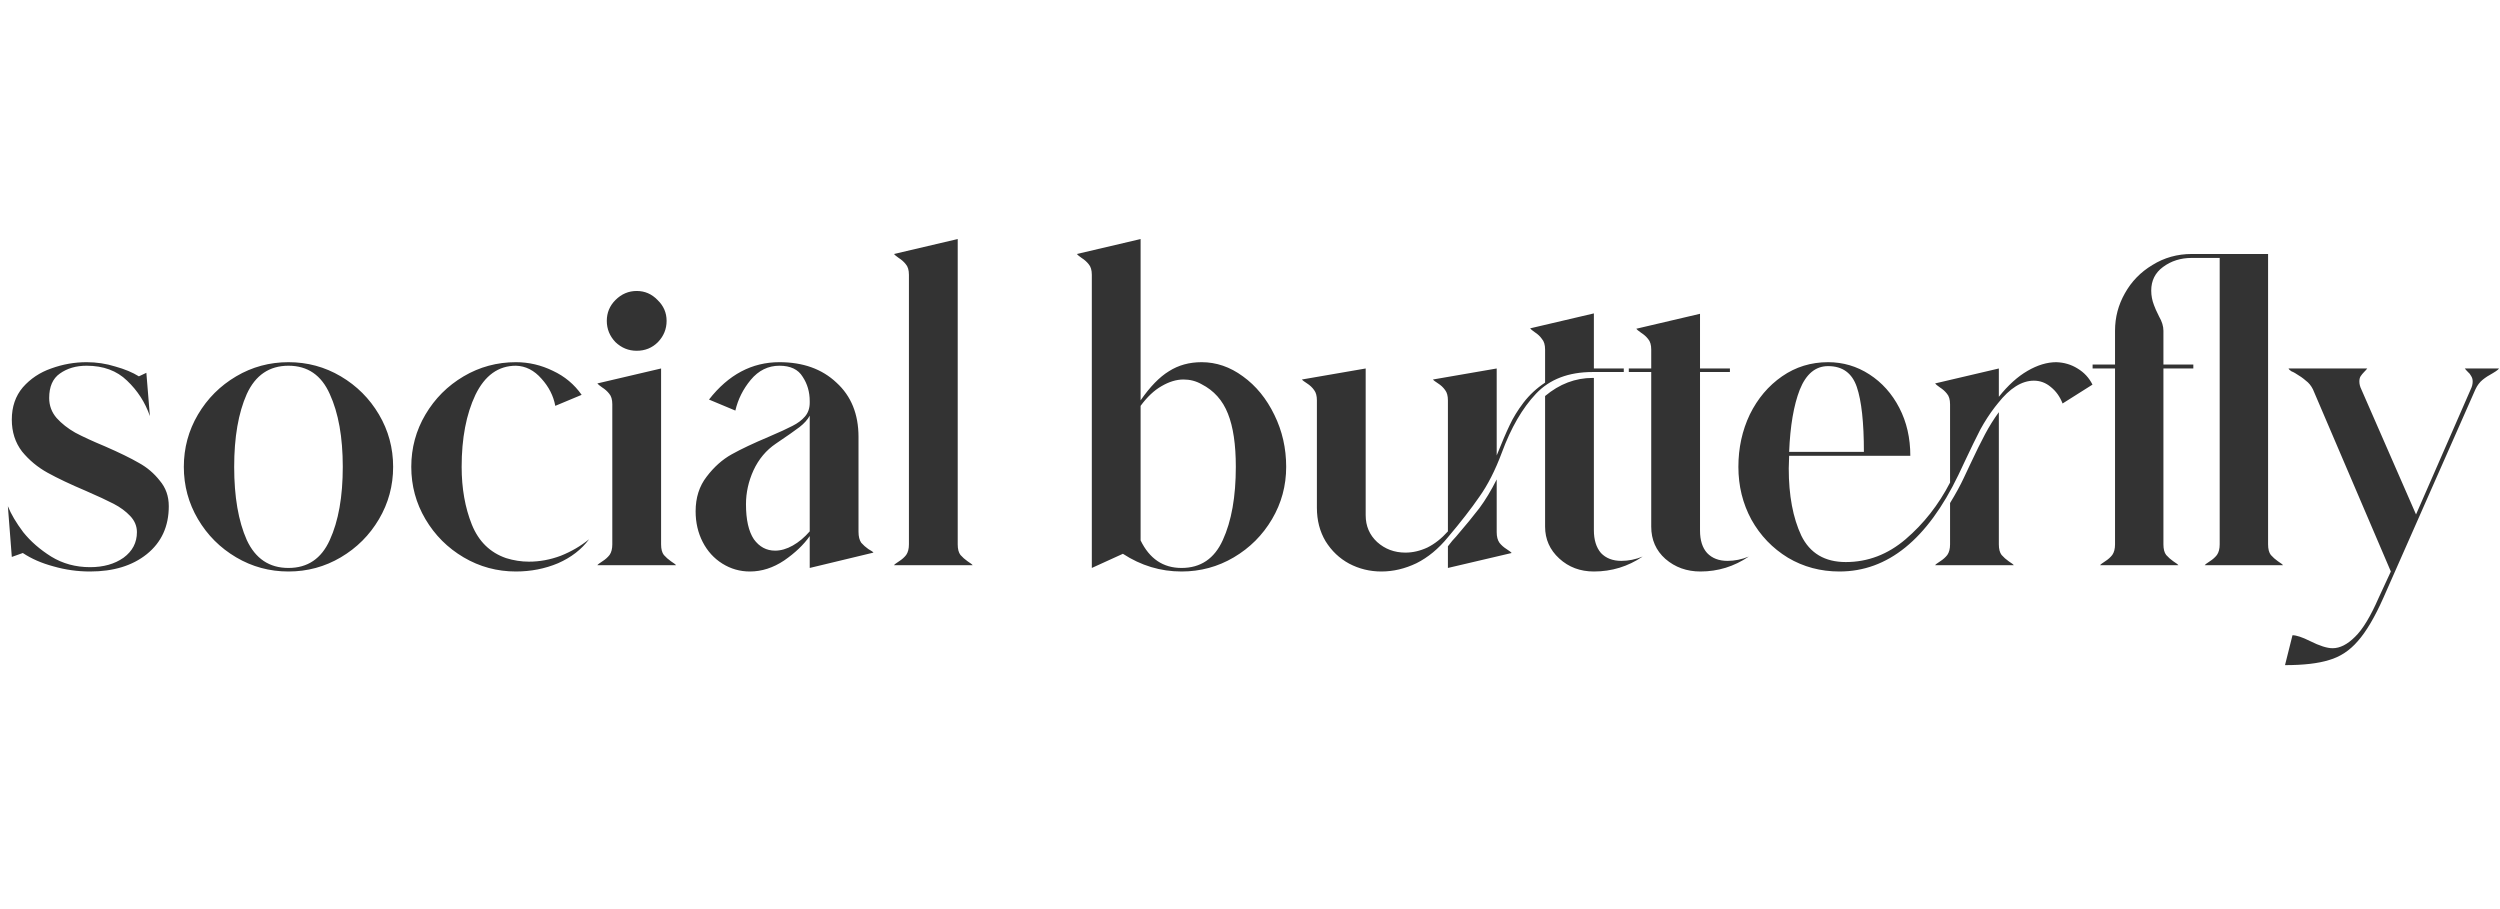 <svg width="165" height="60" viewBox="0 0 305 53" fill="none" xmlns="http://www.w3.org/2000/svg">
<path d="M6 19.6C6 20.528 6.304 21.344 6.912 22.048C7.52 22.72 8.272 23.312 9.168 23.824C10.064 24.304 11.28 24.864 12.816 25.504C14.576 26.272 15.952 26.944 16.944 27.52C17.936 28.064 18.784 28.784 19.488 29.68C20.224 30.544 20.592 31.584 20.592 32.8C20.592 35.264 19.696 37.216 17.904 38.656C16.144 40.064 13.84 40.768 10.992 40.768C9.456 40.768 7.968 40.56 6.528 40.144C5.088 39.76 3.84 39.216 2.784 38.512L1.44 38.992L0.96 32.8C1.344 33.76 1.968 34.816 2.832 35.968C3.728 37.088 4.864 38.08 6.24 38.944C7.648 39.808 9.232 40.24 10.992 40.24C12.624 40.24 13.984 39.856 15.072 39.088C16.16 38.288 16.704 37.248 16.704 35.968C16.704 35.232 16.432 34.576 15.888 34C15.344 33.424 14.672 32.928 13.872 32.512C13.072 32.096 11.936 31.568 10.464 30.928C8.576 30.128 7.024 29.392 5.808 28.72C4.592 28.048 3.552 27.184 2.688 26.128C1.856 25.04 1.44 23.744 1.44 22.24C1.44 20.672 1.888 19.36 2.784 18.304C3.712 17.248 4.864 16.48 6.24 16C7.648 15.488 9.088 15.232 10.56 15.232C11.776 15.232 12.944 15.408 14.064 15.76C15.216 16.08 16.176 16.48 16.944 16.96L17.856 16.528L18.288 21.808C17.712 20.144 16.784 18.704 15.504 17.488C14.256 16.272 12.608 15.664 10.56 15.664C9.28 15.664 8.192 15.984 7.296 16.624C6.432 17.232 6 18.224 6 19.6ZM35.194 40.336C37.531 40.336 39.211 39.2 40.234 36.928C41.291 34.624 41.819 31.648 41.819 28C41.819 24.384 41.291 21.424 40.234 19.12C39.211 16.816 37.531 15.664 35.194 15.664C32.858 15.664 31.163 16.816 30.107 19.12C29.082 21.424 28.57 24.384 28.57 28C28.57 31.648 29.082 34.624 30.107 36.928C31.163 39.2 32.858 40.336 35.194 40.336ZM22.427 28C22.427 25.696 23.003 23.568 24.154 21.616C25.306 19.664 26.858 18.112 28.811 16.96C30.762 15.808 32.891 15.232 35.194 15.232C37.498 15.232 39.627 15.808 41.578 16.96C43.531 18.112 45.083 19.664 46.234 21.616C47.386 23.568 47.962 25.696 47.962 28C47.962 30.304 47.386 32.432 46.234 34.384C45.083 36.336 43.531 37.888 41.578 39.04C39.627 40.192 37.498 40.768 35.194 40.768C32.891 40.768 30.762 40.192 28.811 39.04C26.858 37.888 25.306 36.336 24.154 34.384C23.003 32.432 22.427 30.304 22.427 28ZM61.745 39.136C62.672 39.424 63.6 39.568 64.528 39.568C65.841 39.568 67.136 39.328 68.416 38.848C69.697 38.336 70.849 37.664 71.873 36.832C70.945 38.08 69.68 39.056 68.081 39.76C66.481 40.432 64.769 40.768 62.944 40.768C60.641 40.768 58.513 40.192 56.56 39.04C54.608 37.888 53.056 36.336 51.904 34.384C50.752 32.432 50.176 30.304 50.176 28C50.176 25.696 50.752 23.568 51.904 21.616C53.056 19.664 54.608 18.112 56.56 16.96C58.513 15.808 60.641 15.232 62.944 15.232C64.513 15.232 66.016 15.584 67.457 16.288C68.897 16.96 70.064 17.936 70.96 19.216L67.745 20.56C67.52 19.344 66.96 18.24 66.064 17.248C65.168 16.224 64.129 15.696 62.944 15.664C60.8 15.664 59.153 16.848 58.001 19.216C56.88 21.584 56.321 24.512 56.321 28C56.321 30.624 56.736 32.976 57.569 35.056C58.401 37.104 59.792 38.464 61.745 39.136ZM80.653 37.456C80.653 38.032 80.766 38.464 80.99 38.752C81.246 39.04 81.534 39.296 81.853 39.52C82.206 39.744 82.413 39.904 82.478 40H72.877C72.942 39.904 73.15 39.744 73.501 39.52C73.853 39.296 74.141 39.04 74.365 38.752C74.59 38.432 74.701 38 74.701 37.456V20.368C74.701 19.792 74.573 19.36 74.317 19.072C74.094 18.784 73.805 18.528 73.454 18.304C73.133 18.08 72.942 17.92 72.877 17.824L80.653 16V37.456ZM74.029 10.192C74.029 9.2 74.382 8.352 75.085 7.648C75.822 6.912 76.686 6.544 77.677 6.544C78.669 6.544 79.517 6.912 80.222 7.648C80.957 8.352 81.326 9.2 81.326 10.192C81.326 11.184 80.974 12.048 80.269 12.784C79.566 13.488 78.701 13.84 77.677 13.84C76.686 13.84 75.822 13.488 75.085 12.784C74.382 12.048 74.029 11.184 74.029 10.192ZM91.01 32.56C91.01 34.448 91.33 35.872 91.97 36.832C92.642 37.76 93.506 38.224 94.562 38.224C95.266 38.224 95.986 38.016 96.722 37.6C97.458 37.184 98.146 36.608 98.786 35.872V21.76C98.53 22.24 98.114 22.704 97.538 23.152C96.994 23.568 96.034 24.24 94.658 25.168C93.474 25.968 92.562 27.056 91.922 28.432C91.314 29.776 91.01 31.152 91.01 32.56ZM84.866 33.424C84.866 31.76 85.314 30.352 86.21 29.2C87.106 28.016 88.13 27.104 89.282 26.464C90.434 25.824 91.922 25.12 93.746 24.352C95.09 23.776 96.066 23.328 96.674 23.008C97.314 22.688 97.826 22.304 98.21 21.856C98.594 21.408 98.786 20.848 98.786 20.176V19.984C98.786 18.864 98.498 17.872 97.922 17.008C97.378 16.112 96.434 15.664 95.09 15.664C93.714 15.664 92.546 16.24 91.586 17.392C90.658 18.512 90.034 19.76 89.714 21.136L86.498 19.792C88.866 16.752 91.73 15.232 95.09 15.232C97.97 15.232 100.29 16.064 102.05 17.728C103.842 19.36 104.738 21.568 104.738 24.352V35.92C104.738 36.496 104.85 36.944 105.074 37.264C105.33 37.552 105.618 37.808 105.938 38.032C106.29 38.224 106.498 38.368 106.562 38.464L98.786 40.336V36.448C98.05 37.504 97.01 38.496 95.666 39.424C94.322 40.32 92.93 40.768 91.49 40.768C90.274 40.768 89.154 40.448 88.13 39.808C87.106 39.168 86.306 38.288 85.73 37.168C85.154 36.048 84.866 34.8 84.866 33.424ZM116.841 37.456C116.841 38.032 116.953 38.464 117.177 38.752C117.433 39.04 117.721 39.296 118.041 39.52C118.393 39.744 118.601 39.904 118.665 40H109.065C109.129 39.904 109.337 39.744 109.689 39.52C110.041 39.296 110.329 39.04 110.553 38.752C110.777 38.432 110.889 38 110.889 37.456V4.576C110.889 4 110.761 3.568 110.505 3.28C110.281 2.992 109.993 2.736 109.641 2.512C109.321 2.288 109.129 2.128 109.065 2.032L116.841 0.208V37.456ZM144.146 40.336C146.482 40.336 148.162 39.2 149.186 36.928C150.242 34.624 150.77 31.648 150.77 28C150.77 25.28 150.45 23.12 149.81 21.52C149.17 19.888 148.098 18.688 146.594 17.92C145.922 17.536 145.186 17.344 144.386 17.344C143.522 17.344 142.626 17.616 141.698 18.16C140.802 18.672 139.954 19.472 139.154 20.56V36.976C140.242 39.216 141.906 40.336 144.146 40.336ZM139.154 0.208V19.888C140.306 18.224 141.458 17.04 142.609 16.336C143.762 15.6 145.09 15.232 146.594 15.232C148.386 15.232 150.066 15.808 151.634 16.96C153.234 18.112 154.514 19.68 155.474 21.664C156.434 23.616 156.914 25.728 156.914 28C156.914 30.304 156.338 32.432 155.186 34.384C154.034 36.336 152.482 37.888 150.53 39.04C148.578 40.192 146.45 40.768 144.146 40.768C141.586 40.768 139.202 40.048 136.993 38.608L133.202 40.336V4.576C133.202 4 133.074 3.568 132.818 3.28C132.594 2.992 132.306 2.736 131.954 2.512C131.634 2.288 131.442 2.128 131.378 2.032L139.154 0.208ZM194.453 35.728C194.453 36.912 194.741 37.84 195.317 38.512C195.925 39.152 196.757 39.472 197.813 39.472C198.677 39.472 199.541 39.296 200.405 38.944C198.613 40.16 196.629 40.768 194.453 40.768C192.789 40.768 191.381 40.24 190.229 39.184C189.077 38.128 188.501 36.832 188.501 35.296V19.36C190.261 17.888 192.197 17.152 194.309 17.152H194.453V35.728ZM166.613 16V33.904C166.613 35.216 167.077 36.304 168.005 37.168C168.965 38.032 170.117 38.464 171.461 38.464C172.357 38.464 173.253 38.256 174.149 37.84C175.045 37.392 175.877 36.736 176.645 35.872V19.888C176.645 19.344 176.533 18.928 176.309 18.64C176.085 18.32 175.797 18.048 175.445 17.824C175.093 17.6 174.885 17.44 174.821 17.344L182.597 16V26.608C183.237 25.008 183.765 23.776 184.181 22.912C184.597 22.016 185.157 21.104 185.861 20.176C186.597 19.216 187.477 18.4 188.501 17.728V13.696C188.501 13.12 188.373 12.688 188.117 12.4C187.893 12.08 187.605 11.808 187.253 11.584C186.933 11.36 186.741 11.2 186.677 11.104L194.453 9.28V16H198.101V16.432H194.309C191.365 16.432 189.061 17.312 187.397 19.072C185.733 20.832 184.341 23.232 183.221 26.272C182.421 28.416 181.509 30.208 180.485 31.648C179.493 33.088 178.213 34.736 176.645 36.592C175.493 38 174.213 39.056 172.805 39.76C171.397 40.432 169.973 40.768 168.533 40.768C167.125 40.768 165.813 40.448 164.597 39.808C163.413 39.168 162.453 38.256 161.717 37.072C161.013 35.888 160.661 34.528 160.661 32.992V19.888C160.661 19.344 160.549 18.928 160.325 18.64C160.101 18.32 159.813 18.048 159.461 17.824C159.109 17.6 158.901 17.44 158.837 17.344L166.613 16ZM176.645 37.696L177.173 37.024L177.653 36.496C178.805 35.152 179.749 34 180.485 33.04C181.221 32.048 181.925 30.88 182.597 29.536V35.968C182.597 36.512 182.709 36.944 182.933 37.264C183.157 37.552 183.445 37.808 183.797 38.032C184.149 38.256 184.357 38.416 184.421 38.512L176.645 40.336V37.696ZM207.402 35.776C207.402 36.96 207.69 37.872 208.266 38.512C208.874 39.152 209.706 39.472 210.762 39.472C211.626 39.472 212.49 39.296 213.354 38.944C211.562 40.16 209.594 40.768 207.45 40.768C205.786 40.768 204.362 40.256 203.178 39.232C202.026 38.208 201.45 36.896 201.45 35.296V16.432H198.714V16H201.45V13.696C201.45 13.12 201.322 12.688 201.066 12.4C200.842 12.112 200.554 11.856 200.202 11.632C199.882 11.408 199.69 11.248 199.626 11.152L207.402 9.328V16H211.05V16.432H207.402V35.776ZM243.859 37.456C243.859 38.032 243.971 38.464 244.195 38.752C244.451 39.04 244.739 39.296 245.059 39.52C245.411 39.744 245.619 39.904 245.683 40H236.083C236.147 39.904 236.355 39.744 236.707 39.52C237.059 39.296 237.347 39.04 237.571 38.752C237.795 38.432 237.907 38 237.907 37.456V32.416C238.611 31.264 239.171 30.24 239.587 29.344L240.355 27.712C241.059 26.208 241.667 24.976 242.179 24.016C242.691 23.056 243.251 22.16 243.859 21.328V37.456ZM212.083 28C212.083 25.696 212.547 23.568 213.475 21.616C214.435 19.664 215.747 18.112 217.411 16.96C219.075 15.808 220.947 15.232 223.027 15.232C224.851 15.232 226.531 15.728 228.067 16.72C229.603 17.712 230.819 19.072 231.715 20.8C232.611 22.528 233.059 24.48 233.059 26.656H218.275L218.227 28.192C218.227 31.488 218.739 34.224 219.763 36.4C220.819 38.544 222.627 39.616 225.187 39.616C227.875 39.616 230.307 38.688 232.483 36.832C234.691 34.944 236.499 32.64 237.907 29.92V20.368C237.907 19.792 237.779 19.36 237.523 19.072C237.299 18.784 237.011 18.528 236.659 18.304C236.339 18.08 236.147 17.92 236.083 17.824L243.859 16V19.456C244.979 18.048 246.147 16.992 247.363 16.288C248.579 15.584 249.747 15.232 250.867 15.232C251.827 15.264 252.691 15.52 253.459 16C254.259 16.48 254.867 17.136 255.283 17.968L251.635 20.272C251.315 19.44 250.835 18.768 250.195 18.256C249.587 17.744 248.899 17.488 248.131 17.488C246.659 17.488 245.203 18.4 243.763 20.224L243.379 20.704C242.739 21.536 242.147 22.448 241.603 23.44C241.091 24.432 240.467 25.712 239.731 27.28L238.915 29.008C235.139 36.848 230.307 40.768 224.419 40.768C222.115 40.768 220.019 40.208 218.131 39.088C216.243 37.936 214.755 36.384 213.667 34.432C212.611 32.48 212.083 30.336 212.083 28ZM227.395 26.176C227.395 22.592 227.107 19.952 226.531 18.256C225.955 16.56 224.787 15.712 223.027 15.712C221.491 15.712 220.339 16.672 219.571 18.592C218.835 20.48 218.403 23.008 218.275 26.176H227.395ZM276.706 37.456C276.706 38.032 276.818 38.464 277.042 38.752C277.298 39.04 277.586 39.296 277.906 39.52C278.258 39.744 278.466 39.904 278.53 40H268.978C269.042 39.904 269.25 39.744 269.602 39.52C269.954 39.296 270.242 39.04 270.466 38.752C270.69 38.432 270.802 38 270.802 37.456V2.512H267.394C266.05 2.512 264.882 2.88 263.89 3.616C262.93 4.32 262.45 5.28 262.45 6.496C262.45 7.104 262.562 7.696 262.786 8.272C262.882 8.56 263.09 9.024 263.41 9.664C263.762 10.272 263.938 10.848 263.938 11.392V15.52H267.586V16H263.938V37.456C263.938 38.032 264.05 38.464 264.274 38.752C264.53 39.04 264.818 39.296 265.138 39.52C265.49 39.744 265.698 39.904 265.762 40H256.21C256.274 39.904 256.482 39.744 256.834 39.52C257.186 39.296 257.474 39.04 257.698 38.752C257.922 38.432 258.034 38 258.034 37.456V16H255.298V15.52H258.034V11.392C258.034 9.76 258.434 8.24 259.234 6.832C260.034 5.392 261.154 4.24 262.594 3.376C264.034 2.48 265.634 2.032 267.394 2.032H276.706V37.456ZM304.883 16C304.819 16.096 304.691 16.208 304.499 16.336C304.307 16.464 304.179 16.544 304.115 16.576C303.635 16.832 303.219 17.104 302.867 17.392C302.515 17.68 302.227 18.064 302.003 18.544L290.771 43.984C289.715 46.352 288.675 48.112 287.651 49.264C286.659 50.416 285.491 51.184 284.147 51.568C282.835 51.984 281.043 52.192 278.771 52.192L279.683 48.544C280.163 48.544 280.883 48.784 281.843 49.264C282.995 49.84 283.907 50.128 284.579 50.128C285.475 50.128 286.387 49.664 287.315 48.736C288.243 47.84 289.203 46.256 290.195 43.984L291.683 40.768L282.179 18.544C281.955 18.096 281.667 17.744 281.315 17.488C280.995 17.2 280.563 16.896 280.019 16.576C279.923 16.512 279.763 16.432 279.539 16.336C279.347 16.208 279.235 16.096 279.203 16H288.803C288.707 16.128 288.579 16.272 288.419 16.432C288.259 16.592 288.115 16.768 287.987 16.96C287.891 17.12 287.843 17.328 287.843 17.584C287.843 17.904 287.923 18.224 288.083 18.544L294.755 33.808L301.427 18.544C301.587 18.224 301.667 17.904 301.667 17.584C301.667 17.328 301.603 17.104 301.475 16.912C301.379 16.72 301.251 16.56 301.091 16.432C300.931 16.272 300.803 16.128 300.707 16H304.883Z" fill="#333333"/>
</svg>
